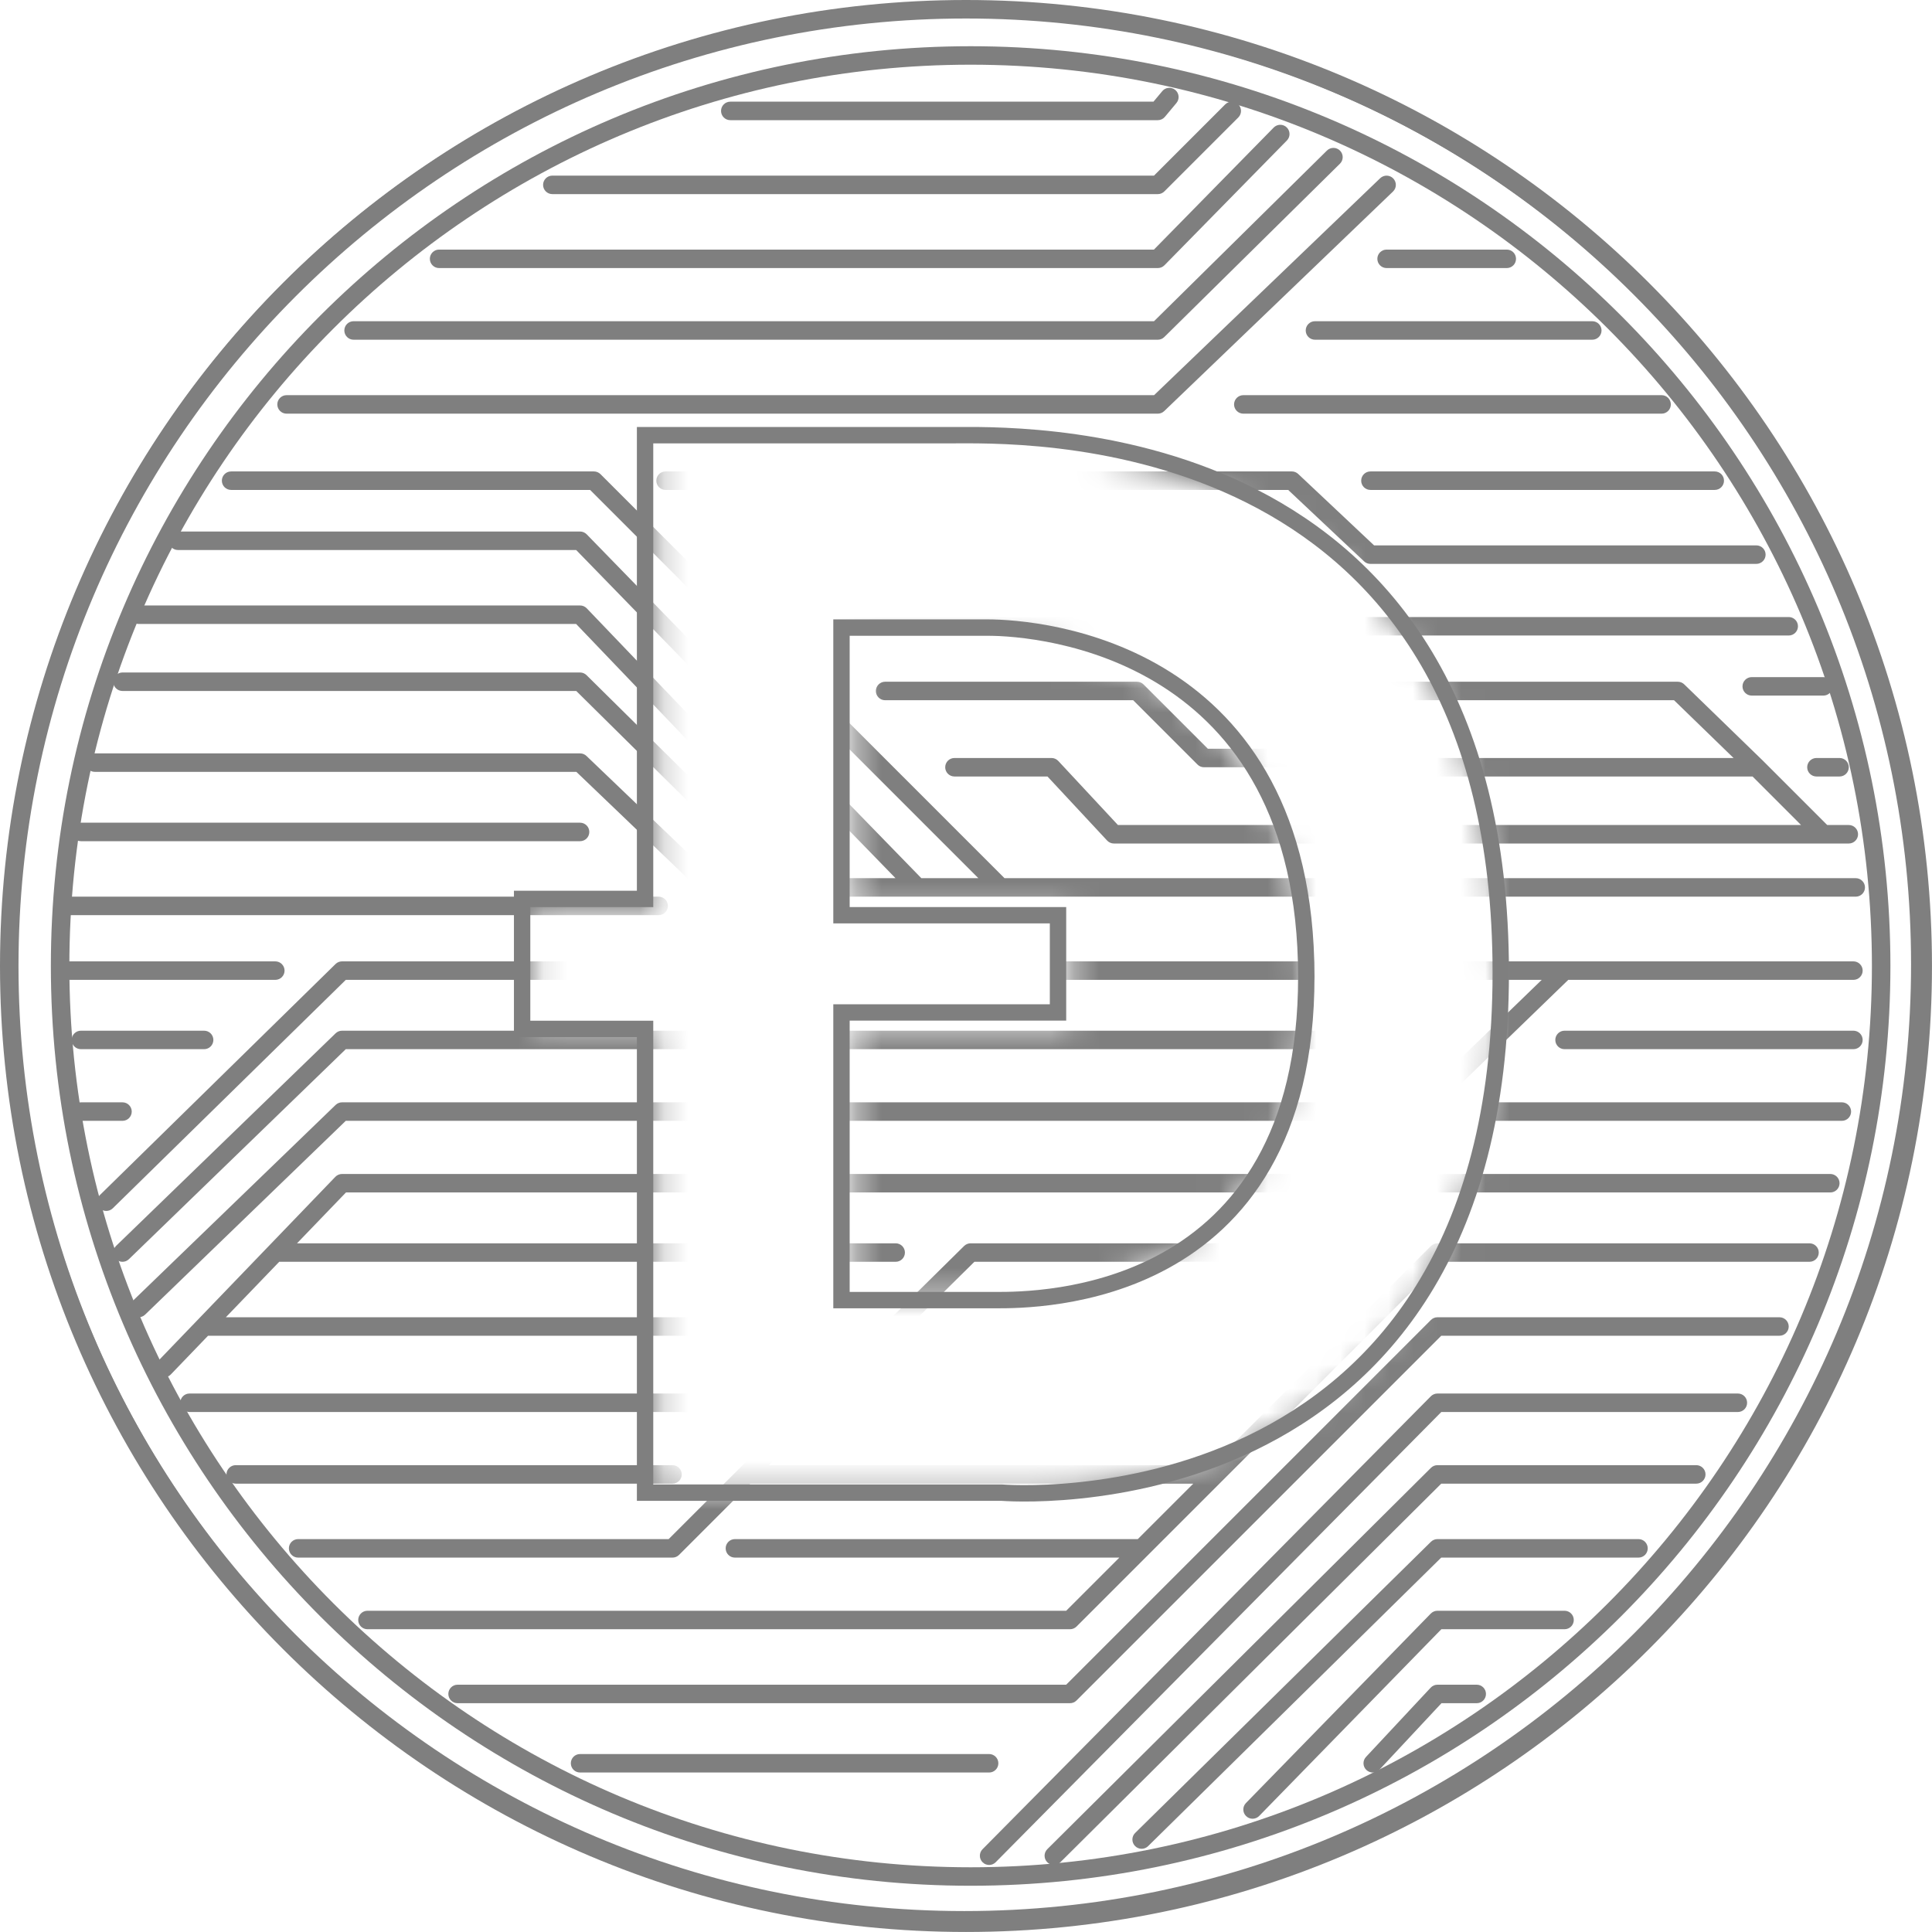 <svg width="80" height="80" viewBox="0 0 80 80" fill="none" xmlns="http://www.w3.org/2000/svg">
    <g opacity="0.5">
        <mask id="mask0" mask-type="alpha" maskUnits="userSpaceOnUse" x="0" y="0" width="81" height="80">
            <path d="M41.075 26.517C38.944 26.517 35.375 26.517 35.375 26.517V37.75H44.34V42.454H35.375V53.688C35.375 53.688 39.816 53.688 41.351 53.688C42.887 53.688 53.961 53.862 53.944 40.618C53.927 27.374 43.205 26.517 41.075 26.517Z"
                  fill="white"/>
            <path d="M40.118 0.233C18.09 0.233 0.234 18.089 0.234 40.116C0.234 62.144 18.09 80 40.118 80C62.144 80 80.001 62.144 80.001 40.116C80.001 18.089 62.144 0.233 40.118 0.233ZM41.685 61.657H27.24V42.455H22.149V37.751H27.24V18.548C27.24 18.548 36.704 18.548 39.637 18.548C42.569 18.548 61.994 17.939 61.994 40.463C61.994 63.359 41.685 61.657 41.685 61.657Z"
                  fill="white"/>
        </mask>
        <g mask="url(#mask0)">
            <path fill-rule="evenodd" clip-rule="evenodd"
                  d="M48.715 4.264C48.85 4.102 48.828 3.86 48.666 3.725C48.504 3.59 48.262 3.611 48.127 3.774L47.763 4.21H30.239C30.028 4.21 29.857 4.382 29.857 4.593C29.857 4.804 30.028 4.976 30.239 4.976H47.943C48.056 4.976 48.164 4.925 48.236 4.838L48.715 4.264ZM51.275 4.322C51.126 4.173 50.883 4.173 50.734 4.322L47.784 7.272H22.871C22.66 7.272 22.488 7.444 22.488 7.655C22.488 7.867 22.66 8.038 22.871 8.038H47.943C48.044 8.038 48.141 7.998 48.213 7.926L51.275 4.864C51.425 4.714 51.425 4.472 51.275 4.322ZM53.287 5.818C53.435 5.667 53.433 5.425 53.282 5.277C53.132 5.129 52.889 5.131 52.741 5.282L47.782 10.335H18.182C17.971 10.335 17.799 10.506 17.799 10.717C17.799 10.929 17.971 11.1 18.182 11.1H47.943C48.045 11.1 48.144 11.059 48.216 10.986L53.287 5.818ZM55.484 6.779C55.635 6.631 55.636 6.389 55.488 6.238C55.339 6.088 55.097 6.086 54.946 6.234L47.785 13.301H14.641C14.43 13.301 14.258 13.473 14.258 13.684C14.258 13.895 14.43 14.067 14.641 14.067H47.943C48.043 14.067 48.14 14.027 48.211 13.956L55.484 6.779ZM57.681 7.931C57.834 7.785 57.839 7.543 57.692 7.39C57.546 7.238 57.304 7.233 57.151 7.379L47.788 16.363H11.866C11.655 16.363 11.483 16.535 11.483 16.746C11.483 16.957 11.655 17.129 11.866 17.129H47.943C48.041 17.129 48.136 17.091 48.208 17.022L57.681 7.931ZM57.416 10.335C57.205 10.335 57.033 10.506 57.033 10.717C57.033 10.929 57.205 11.1 57.416 11.1H62.392C62.604 11.1 62.775 10.929 62.775 10.717C62.775 10.506 62.604 10.335 62.392 10.335H57.416ZM54.45 13.301C54.238 13.301 54.067 13.473 54.067 13.684C54.067 13.895 54.238 14.067 54.45 14.067H65.933C66.144 14.067 66.316 13.895 66.316 13.684C66.316 13.473 66.144 13.301 65.933 13.301H54.45ZM51.483 16.363C51.272 16.363 51.1 16.535 51.1 16.746C51.1 16.957 51.272 17.129 51.483 17.129H68.804C69.015 17.129 69.186 16.957 69.186 16.746C69.186 16.535 69.015 16.363 68.804 16.363H51.483ZM9.57 19.521C9.358 19.521 9.187 19.692 9.187 19.904C9.187 20.115 9.358 20.287 9.57 20.287H24.435L40.511 36.363H38.15L24.294 22.125C24.221 22.051 24.122 22.009 24.019 22.009H7.369C7.157 22.009 6.986 22.181 6.986 22.392C6.986 22.603 7.157 22.775 7.369 22.775H23.858L37.081 36.363H34.992L24.296 25.189C24.224 25.114 24.124 25.071 24.019 25.071H5.742C5.53 25.071 5.359 25.243 5.359 25.454C5.359 25.666 5.53 25.837 5.742 25.837H23.856L33.932 36.363H32.79L24.288 27.957C24.217 27.886 24.12 27.846 24.019 27.846H5.072C4.861 27.846 4.689 28.018 4.689 28.229C4.689 28.441 4.861 28.612 5.072 28.612H23.862L32.267 36.922C32.283 36.938 32.3 36.952 32.317 36.965C32.386 37.064 32.502 37.129 32.632 37.129H41.435H76.842C77.053 37.129 77.225 36.957 77.225 36.746C77.225 36.535 77.053 36.363 76.842 36.363H41.594L24.864 19.633C24.792 19.561 24.695 19.521 24.593 19.521H9.57ZM27.56 19.521C27.349 19.521 27.177 19.692 27.177 19.904C27.177 20.115 27.349 20.287 27.56 20.287H53.341L56.484 23.245C56.555 23.312 56.649 23.349 56.746 23.349H72.727C72.938 23.349 73.11 23.177 73.11 22.966C73.11 22.755 72.938 22.583 72.727 22.583H56.898L53.755 19.625C53.684 19.558 53.59 19.521 53.493 19.521H27.56ZM56.746 19.521C56.535 19.521 56.364 19.692 56.364 19.904C56.364 20.115 56.535 20.287 56.746 20.287H71.004C71.216 20.287 71.387 20.115 71.387 19.904C71.387 19.692 71.216 19.521 71.004 19.521H56.746ZM30.239 22.583C30.028 22.583 29.857 22.755 29.857 22.966C29.857 23.177 30.028 23.349 30.239 23.349H51.325L54.179 26.203C54.251 26.275 54.348 26.315 54.45 26.315H74.067C74.278 26.315 74.45 26.144 74.45 25.933C74.45 25.721 74.278 25.55 74.067 25.55H54.608L51.754 22.695C51.682 22.624 51.585 22.583 51.483 22.583H30.239ZM33.493 25.55C33.281 25.55 33.11 25.721 33.11 25.933C33.11 26.144 33.281 26.315 33.493 26.315H49.716L52.772 28.904L56.499 32.062C56.568 32.12 56.656 32.153 56.746 32.153H72.569L74.578 34.162H56.625L53.772 31.125C53.699 31.048 53.598 31.004 53.493 31.004H50.015L47.352 28.341C47.28 28.27 47.183 28.229 47.081 28.229H36.651C36.439 28.229 36.268 28.401 36.268 28.612C36.268 28.823 36.439 28.995 36.651 28.995H46.923L49.586 31.658C49.657 31.73 49.755 31.77 49.856 31.77H53.327L55.574 34.162H46.291L43.821 31.509C43.748 31.431 43.647 31.387 43.541 31.387H39.522C39.31 31.387 39.139 31.558 39.139 31.77C39.139 31.981 39.31 32.153 39.522 32.153H43.374L45.844 34.806C45.917 34.884 46.018 34.928 46.124 34.928H56.459H75.502H76.555C76.766 34.928 76.938 34.756 76.938 34.545C76.938 34.334 76.766 34.162 76.555 34.162H75.661L72.998 31.499L72.994 31.495L69.74 28.337C69.669 28.268 69.573 28.229 69.473 28.229H53.159L50.104 25.641C50.035 25.582 49.947 25.55 49.856 25.55H33.493ZM69.318 28.995L71.783 31.387H56.887L54.063 28.995H69.318ZM72.536 28.038C72.324 28.038 72.153 28.209 72.153 28.421C72.153 28.632 72.324 28.803 72.536 28.803H75.502C75.713 28.803 75.885 28.632 75.885 28.421C75.885 28.209 75.713 28.038 75.502 28.038H72.536ZM75.215 32.153H76.172C76.383 32.153 76.555 31.981 76.555 31.77C76.555 31.558 76.383 31.387 76.172 31.387H75.215C75.004 31.387 74.832 31.558 74.832 31.77C74.832 31.981 75.004 32.153 75.215 32.153ZM3.924 31.196C3.712 31.196 3.541 31.367 3.541 31.578C3.541 31.79 3.712 31.961 3.924 31.961H23.062H23.866L32.061 39.808H14.163C14.063 39.808 13.966 39.847 13.895 39.917L4.134 49.487C3.983 49.635 3.981 49.877 4.129 50.028C4.277 50.179 4.519 50.181 4.67 50.033L14.319 40.574H33.014H63.839L58.601 45.645H14.163C14.064 45.645 13.968 45.684 13.897 45.753L5.476 53.887C5.324 54.034 5.32 54.276 5.467 54.428C5.613 54.58 5.856 54.584 6.008 54.437L14.318 46.411H58.756C58.855 46.411 58.951 46.372 59.022 46.303L64.939 40.574H76.746C76.957 40.574 77.129 40.402 77.129 40.191C77.129 39.98 76.957 39.808 76.746 39.808H64.784H33.168L24.284 31.302C24.213 31.234 24.118 31.196 24.019 31.196H23.062H3.924ZM3.35 34.066C3.138 34.066 2.967 34.238 2.967 34.449C2.967 34.661 3.138 34.832 3.35 34.832H24.019C24.231 34.832 24.402 34.661 24.402 34.449C24.402 34.238 24.231 34.066 24.019 34.066H3.35ZM2.871 37.129C2.66 37.129 2.488 37.3 2.488 37.511C2.488 37.723 2.66 37.894 2.871 37.894H27.273C27.484 37.894 27.656 37.723 27.656 37.511C27.656 37.3 27.484 37.129 27.273 37.129H2.871ZM2.871 39.808C2.66 39.808 2.488 39.98 2.488 40.191C2.488 40.402 2.66 40.574 2.871 40.574H11.4C11.611 40.574 11.783 40.402 11.783 40.191C11.783 39.98 11.611 39.808 11.4 39.808H2.871ZM3.35 42.679C3.138 42.679 2.967 42.85 2.967 43.062C2.967 43.273 3.138 43.444 3.35 43.444H8.452C8.664 43.444 8.835 43.273 8.835 43.062C8.835 42.85 8.664 42.679 8.452 42.679H3.35ZM14.163 42.679C14.063 42.679 13.968 42.718 13.897 42.787L4.806 51.59C4.654 51.737 4.65 51.98 4.797 52.132C4.944 52.284 5.186 52.288 5.338 52.14L14.318 43.444H58.756C58.967 43.444 59.139 43.273 59.139 43.062C59.139 42.85 58.967 42.679 58.756 42.679H14.163ZM64.784 42.679C64.573 42.679 64.402 42.85 64.402 43.062C64.402 43.273 64.573 43.444 64.784 43.444H76.746C76.957 43.444 77.129 43.273 77.129 43.062C77.129 42.85 76.957 42.679 76.746 42.679H64.784ZM3.35 45.645C3.138 45.645 2.967 45.817 2.967 46.028C2.967 46.24 3.138 46.411 3.35 46.411H5.072C5.283 46.411 5.455 46.24 5.455 46.028C5.455 45.817 5.283 45.645 5.072 45.645H3.35ZM61.914 45.645C61.702 45.645 61.531 45.817 61.531 46.028C61.531 46.24 61.702 46.411 61.914 46.411H76.268C76.479 46.411 76.65 46.24 76.65 46.028C76.65 45.817 76.479 45.645 76.268 45.645H61.914ZM14.163 48.612C14.059 48.612 13.959 48.654 13.887 48.729L11.124 51.6L8.177 54.662L6.519 56.385C6.372 56.537 6.377 56.779 6.529 56.926C6.681 57.072 6.924 57.068 7.07 56.916L8.615 55.31H33.887C34.099 55.31 34.27 55.139 34.27 54.928C34.27 54.716 34.099 54.545 33.887 54.545H9.352L11.562 52.248H37.088C37.299 52.248 37.471 52.077 37.471 51.865C37.471 51.654 37.299 51.483 37.088 51.483H12.299L14.326 49.377H25.168H56.076H75.789C76.001 49.377 76.172 49.206 76.172 48.995C76.172 48.783 76.001 48.612 75.789 48.612H56.076H25.168H14.163ZM40.191 51.483C40.091 51.483 39.994 51.522 39.922 51.593L36.819 54.655L33.618 57.813L32.745 58.674L32.744 58.676L30.639 60.781L27.688 63.731H12.345C12.133 63.731 11.962 63.903 11.962 64.114C11.962 64.326 12.133 64.497 12.345 64.497H27.847C27.948 64.497 28.046 64.457 28.118 64.385L31.068 61.435H34.833H37.895H49.411L47.114 63.731H44.306H30.431C30.219 63.731 30.048 63.903 30.048 64.114C30.048 64.326 30.219 64.497 30.431 64.497H44.306H46.349L44.148 66.698H15.216C15.004 66.698 14.833 66.869 14.833 67.081C14.833 67.292 15.004 67.463 15.216 67.463H44.306C44.408 67.463 44.505 67.423 44.577 67.351L47.543 64.385L59.68 52.248H74.928C75.139 52.248 75.311 52.077 75.311 51.865C75.311 51.654 75.139 51.483 74.928 51.483H59.521C59.42 51.483 59.322 51.523 59.251 51.595L50.176 60.669H37.895H34.833H31.833L33.283 59.219L33.285 59.217L34.044 58.468H48.899H50.622C50.833 58.468 51.005 58.297 51.005 58.086C51.005 57.874 50.833 57.703 50.622 57.703H48.899H34.82L37.245 55.31H51.292H53.78C53.991 55.31 54.163 55.139 54.163 54.928C54.163 54.716 53.991 54.545 53.78 54.545H51.292H38.021L40.348 52.248H53.78H56.842C57.053 52.248 57.225 52.077 57.225 51.865C57.225 51.654 57.053 51.483 56.842 51.483H53.78H40.191ZM59.521 54.545C59.42 54.545 59.322 54.585 59.251 54.657L44.148 69.76H18.948C18.736 69.76 18.565 69.931 18.565 70.143C18.565 70.354 18.736 70.526 18.948 70.526H44.306C44.408 70.526 44.505 70.485 44.577 70.413L59.68 55.31H73.684C73.895 55.31 74.067 55.139 74.067 54.928C74.067 54.716 73.895 54.545 73.684 54.545H59.521ZM7.847 57.703C7.636 57.703 7.464 57.874 7.464 58.086C7.464 58.297 7.636 58.468 7.847 58.468H30.909C31.12 58.468 31.292 58.297 31.292 58.086C31.292 57.874 31.12 57.703 30.909 57.703H7.847ZM59.521 57.703C59.419 57.703 59.321 57.744 59.249 57.816L40.685 76.572C40.536 76.722 40.537 76.965 40.688 77.113C40.838 77.262 41.08 77.261 41.229 77.111L59.681 58.468H71.962C72.173 58.468 72.344 58.297 72.344 58.086C72.344 57.874 72.173 57.703 71.962 57.703H59.521ZM9.761 60.669C9.55 60.669 9.378 60.841 9.378 61.052C9.378 61.263 9.55 61.435 9.761 61.435H27.847C28.058 61.435 28.23 61.263 28.23 61.052C28.23 60.841 28.058 60.669 27.847 60.669H9.761ZM59.521 60.669C59.42 60.669 59.323 60.709 59.252 60.781L43.367 76.57C43.217 76.719 43.216 76.961 43.365 77.111C43.514 77.261 43.756 77.262 43.906 77.113L59.679 61.435H70.239C70.45 61.435 70.622 61.263 70.622 61.052C70.622 60.841 70.45 60.669 70.239 60.669H59.521ZM59.521 63.731C59.421 63.731 59.324 63.771 59.253 63.841L47.004 75.899C46.853 76.047 46.852 76.289 47 76.44C47.148 76.591 47.391 76.593 47.541 76.444L59.678 64.497H67.847C68.058 64.497 68.229 64.326 68.229 64.114C68.229 63.903 68.058 63.731 67.847 63.731H59.521ZM59.521 66.698C59.418 66.698 59.319 66.74 59.247 66.813L51.592 74.66C51.444 74.811 51.447 75.054 51.599 75.201C51.75 75.349 51.992 75.346 52.14 75.195L59.683 67.463H64.784C64.996 67.463 65.167 67.292 65.167 67.081C65.167 66.869 64.996 66.698 64.784 66.698H59.521ZM59.521 69.76C59.415 69.76 59.314 69.804 59.242 69.882L56.562 72.752C56.418 72.907 56.426 73.149 56.581 73.293C56.735 73.438 56.977 73.429 57.122 73.275L59.688 70.526H61.148C61.359 70.526 61.531 70.354 61.531 70.143C61.531 69.931 61.359 69.76 61.148 69.76H59.521ZM24.019 72.631C23.808 72.631 23.637 72.802 23.637 73.014C23.637 73.225 23.808 73.396 24.019 73.396H40.957C41.168 73.396 41.34 73.225 41.34 73.014C41.34 72.802 41.168 72.631 40.957 72.631H24.019Z"
                  fill="black"/>
        </g>
        <path fill-rule="evenodd" clip-rule="evenodd"
              d="M40 79.234C61.668 79.234 79.234 61.668 79.234 40C79.234 18.331 61.668 0.766 40 0.766C18.331 0.766 0.766 18.331 0.766 40C0.766 61.668 18.331 79.234 40 79.234ZM40 79.999C62.091 79.999 79.999 62.091 79.999 40C79.999 17.909 62.091 0 40 0C17.909 0 0 17.909 0 40C0 62.091 17.909 79.999 40 79.999Z"
              fill="black"/>
        <path fill-rule="evenodd" clip-rule="evenodd"
              d="M40.192 77.32C60.803 77.32 77.512 60.611 77.512 39.999C77.512 19.388 60.803 2.679 40.192 2.679C19.58 2.679 2.872 19.388 2.872 39.999C2.872 60.611 19.58 77.32 40.192 77.32ZM40.192 78.085C61.226 78.085 78.278 61.034 78.278 39.999C78.278 18.965 61.226 1.914 40.192 1.914C19.158 1.914 2.106 18.965 2.106 39.999C2.106 61.034 19.158 78.085 40.192 78.085Z"
              fill="black"/>
        <path fill-rule="evenodd" clip-rule="evenodd"
              d="M35.183 25.647V26.325V37.559H44.149V42.262H35.183V53.496V54.174H34.505V41.584H43.471V38.236H34.505V25.647H35.183ZM35.183 53.496V54.174H41.159C41.179 54.174 41.201 54.174 41.224 54.174C42.102 54.176 45.32 54.181 48.362 52.523C49.936 51.665 51.465 50.362 52.596 48.393C53.725 46.425 54.434 43.831 54.43 40.425C54.421 33.583 51.628 29.837 48.473 27.836C45.369 25.868 42.008 25.647 40.883 25.647H35.183V26.325H40.883C43.013 26.325 53.735 27.182 53.752 40.426C53.769 53.512 42.957 53.499 41.218 53.496C41.197 53.496 41.178 53.496 41.159 53.496H35.183Z"
              fill="black"/>
        <path fill-rule="evenodd" clip-rule="evenodd"
              d="M27.05 18.359C27.05 17.681 27.05 17.681 27.05 17.681H39.447C39.514 17.681 39.592 17.681 39.677 17.68C41.436 17.672 46.898 17.647 52.033 20.266C54.739 21.646 57.362 23.763 59.304 26.998C61.245 30.233 62.482 34.544 62.482 40.274C62.482 46.1 61.189 50.416 59.206 53.603C57.223 56.791 54.577 58.804 51.943 60.069C49.313 61.33 46.694 61.847 44.738 62.051C43.759 62.153 42.941 62.177 42.365 62.175C42.077 62.174 41.849 62.167 41.692 62.159C41.613 62.156 41.551 62.152 41.509 62.149C41.496 62.148 41.486 62.148 41.477 62.147C41.474 62.147 41.471 62.147 41.469 62.147H26.372V42.944H21.281V36.884H26.372V17.681H27.05L27.05 18.359ZM39.447 18.359C39.514 18.359 39.59 18.359 39.673 18.358C43.258 18.343 61.804 18.265 61.804 40.274C61.804 63.17 41.495 61.468 41.495 61.468H27.05V42.266H21.959V37.562H27.05V18.359H39.447ZM39.928 0.722C18.275 0.722 0.722 18.275 0.722 39.927C0.722 61.58 18.275 79.133 39.928 79.133C61.58 79.133 79.133 61.58 79.133 39.927C79.133 18.275 61.58 0.722 39.928 0.722ZM0.044 39.927C0.044 17.9 17.9 0.044 39.928 0.044C61.954 0.044 79.811 17.9 79.811 39.927C79.811 61.955 61.954 79.811 39.928 79.811C17.9 79.811 0.044 61.955 0.044 39.927Z"
              fill="black"/>
    </g>
</svg>
